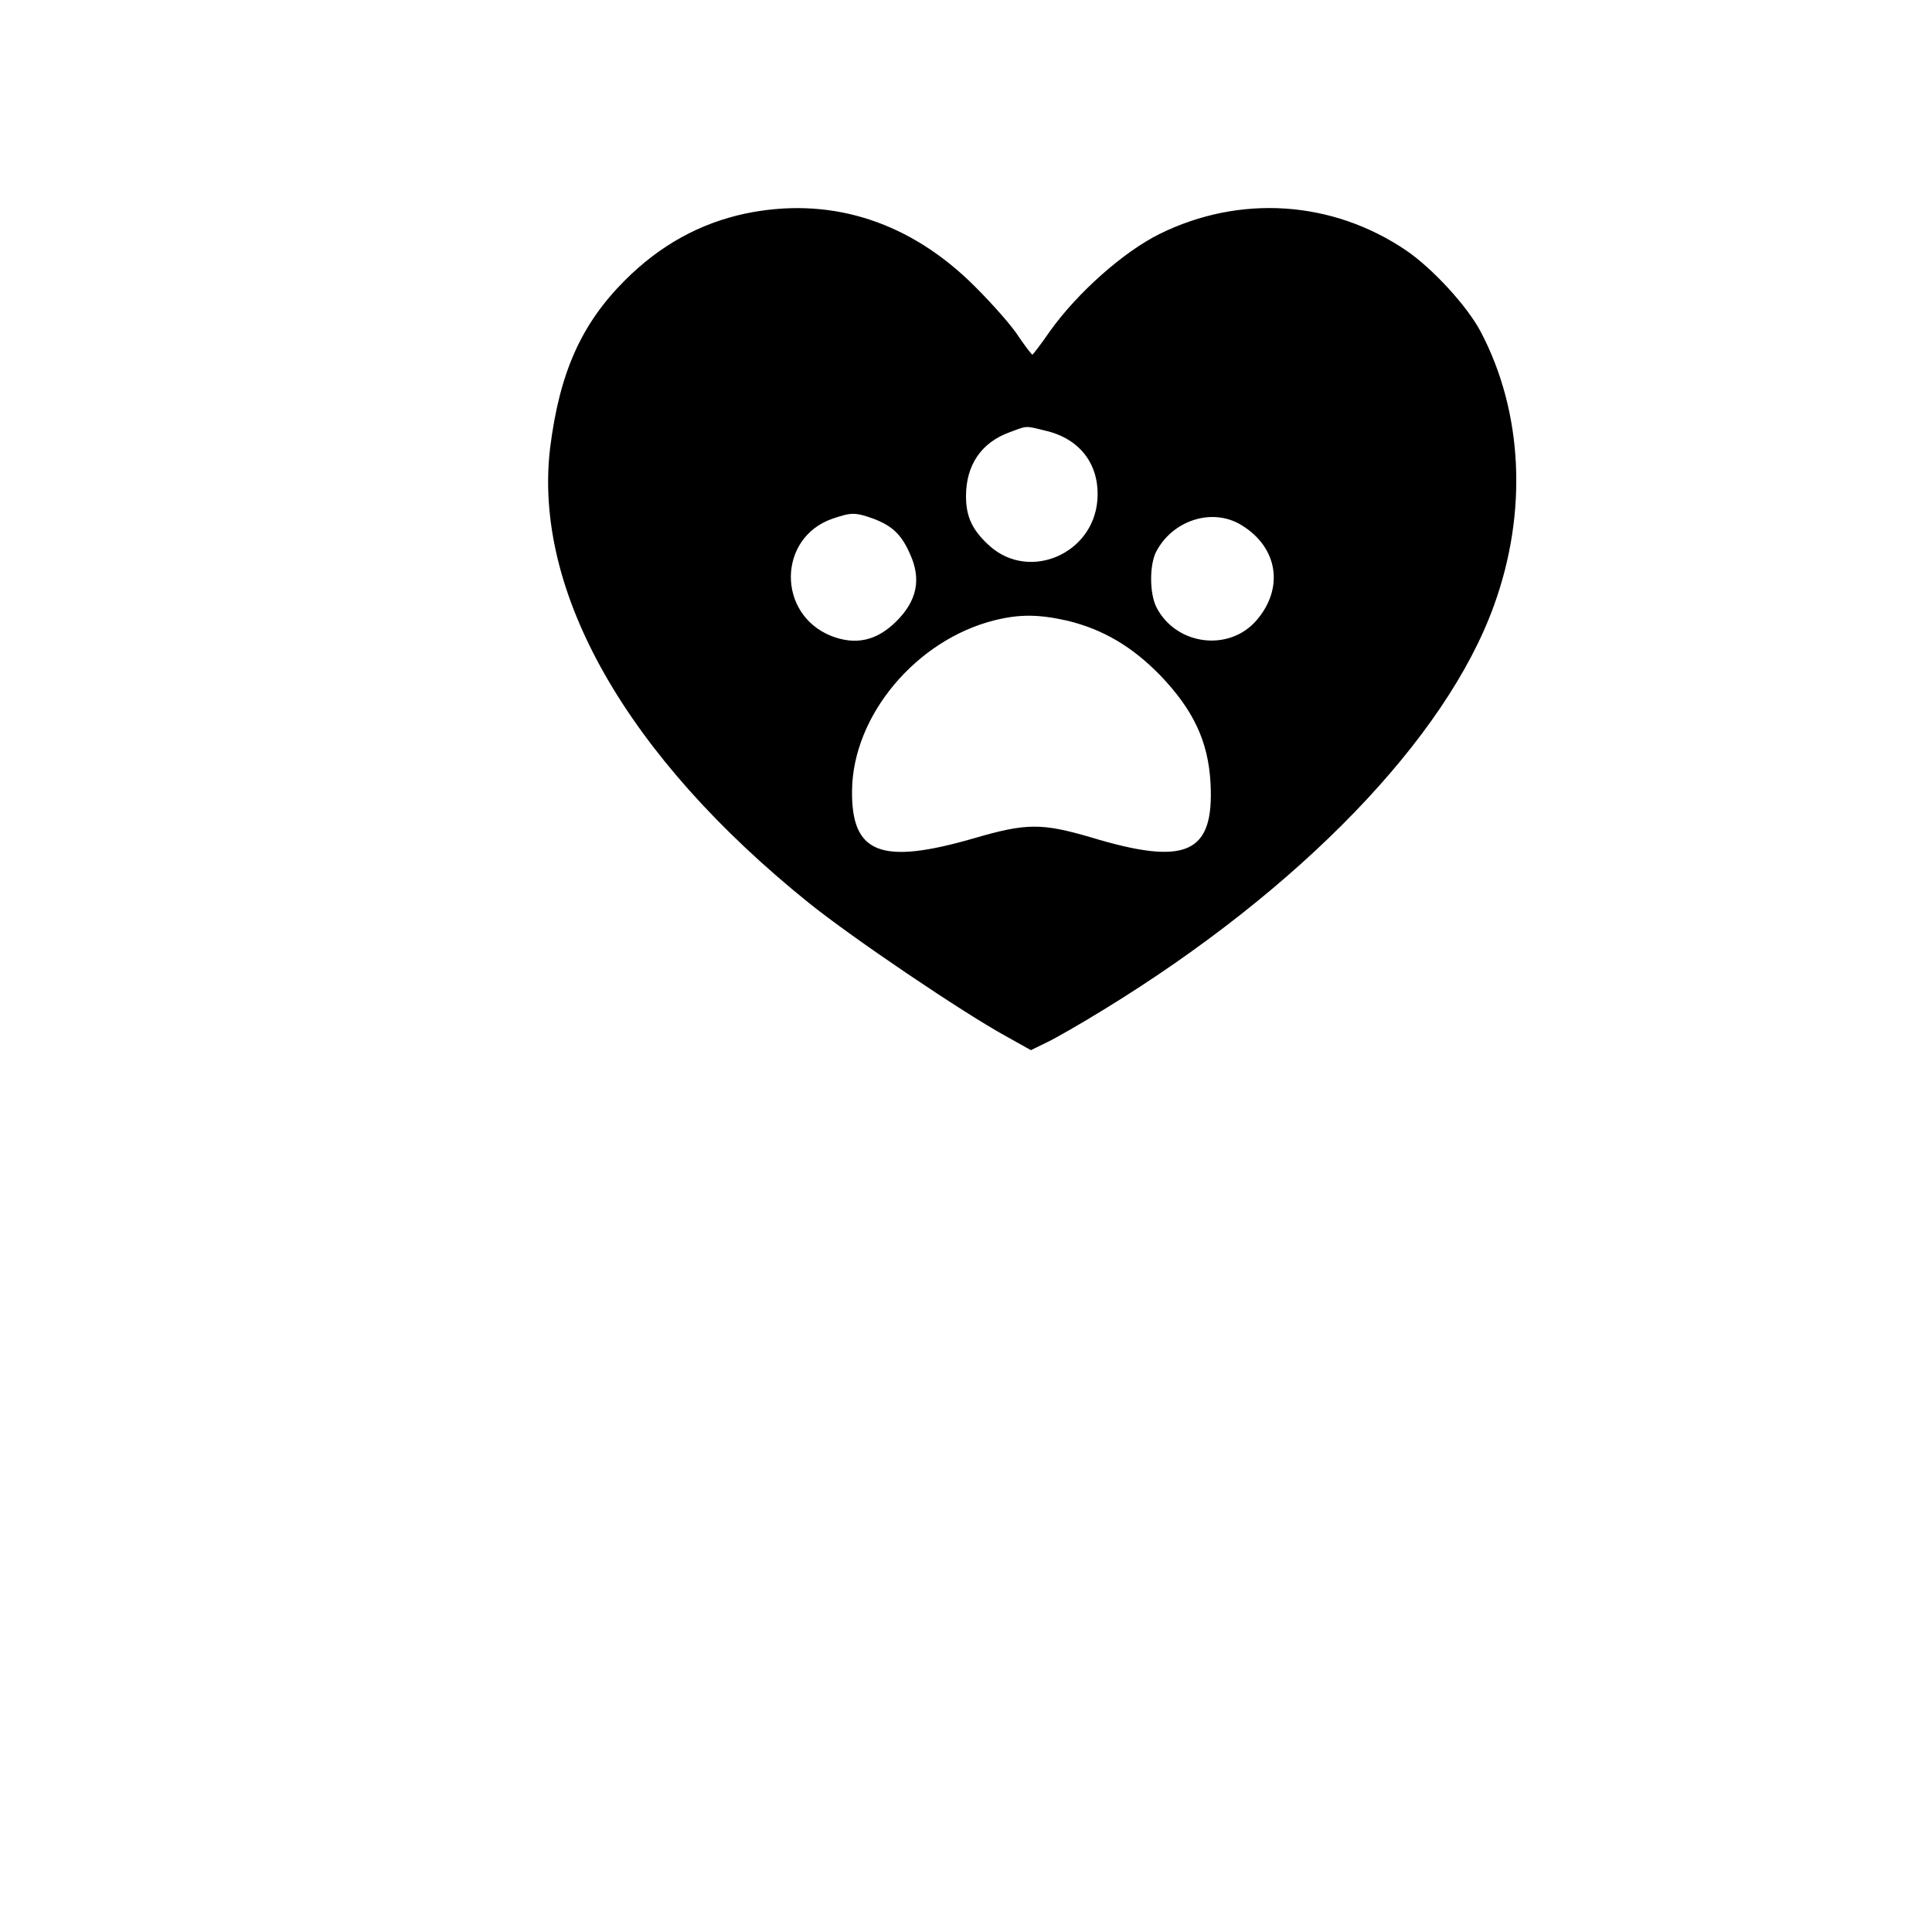 <?xml version="1.0" standalone="no"?>
<!DOCTYPE svg PUBLIC "-//W3C//DTD SVG 20010904//EN"
 "http://www.w3.org/TR/2001/REC-SVG-20010904/DTD/svg10.dtd">
<svg version="1.0" xmlns="http://www.w3.org/2000/svg"
 width="512pt" height="512pt" viewBox="0 0 512 512"
 preserveAspectRatio="xMidYMid meet">

<g transform="translate(0,512) scale(0.1,-0.1)"
fill="#000000" stroke="none">
<path d="M1975 4554 c-121 -26 -226 -84 -319 -177 -116 -116 -173 -245 -198
-443 -46 -381 202 -818 687 -1208 116 -93 403 -287 519 -351 l68 -38 43 21
c23 11 91 50 151 87 519 318 906 718 1033 1070 90 248 77 513 -35 726 -36 68
-127 167 -197 215 -196 133 -441 149 -654 44 -95 -47 -217 -155 -290 -257 -24
-35 -46 -63 -47 -63 -2 0 -22 26 -44 59 -23 32 -79 94 -125 138 -171 162 -375
222 -592 177z m794 -575 c94 -21 147 -92 139 -186 -12 -141 -179 -213 -284
-121 -46 41 -64 77 -64 133 0 83 41 143 117 170 46 17 39 17 92 4z m-456 -233
c51 -19 76 -42 99 -95 30 -66 18 -123 -36 -177 -52 -52 -108 -65 -174 -39
-143 58 -141 259 3 310 50 17 60 18 108 1z m976 -17 c98 -59 115 -168 40 -254
-73 -83 -212 -65 -264 35 -19 37 -19 113 -1 148 44 84 149 117 225 71z m-460
-254 c94 -23 171 -68 246 -145 88 -92 127 -175 133 -285 10 -187 -63 -221
-317 -144 -130 38 -171 38 -308 -2 -248 -72 -327 -42 -325 126 2 199 170 399
377 451 68 17 118 16 194 -1z"/>
</g>
</svg>
